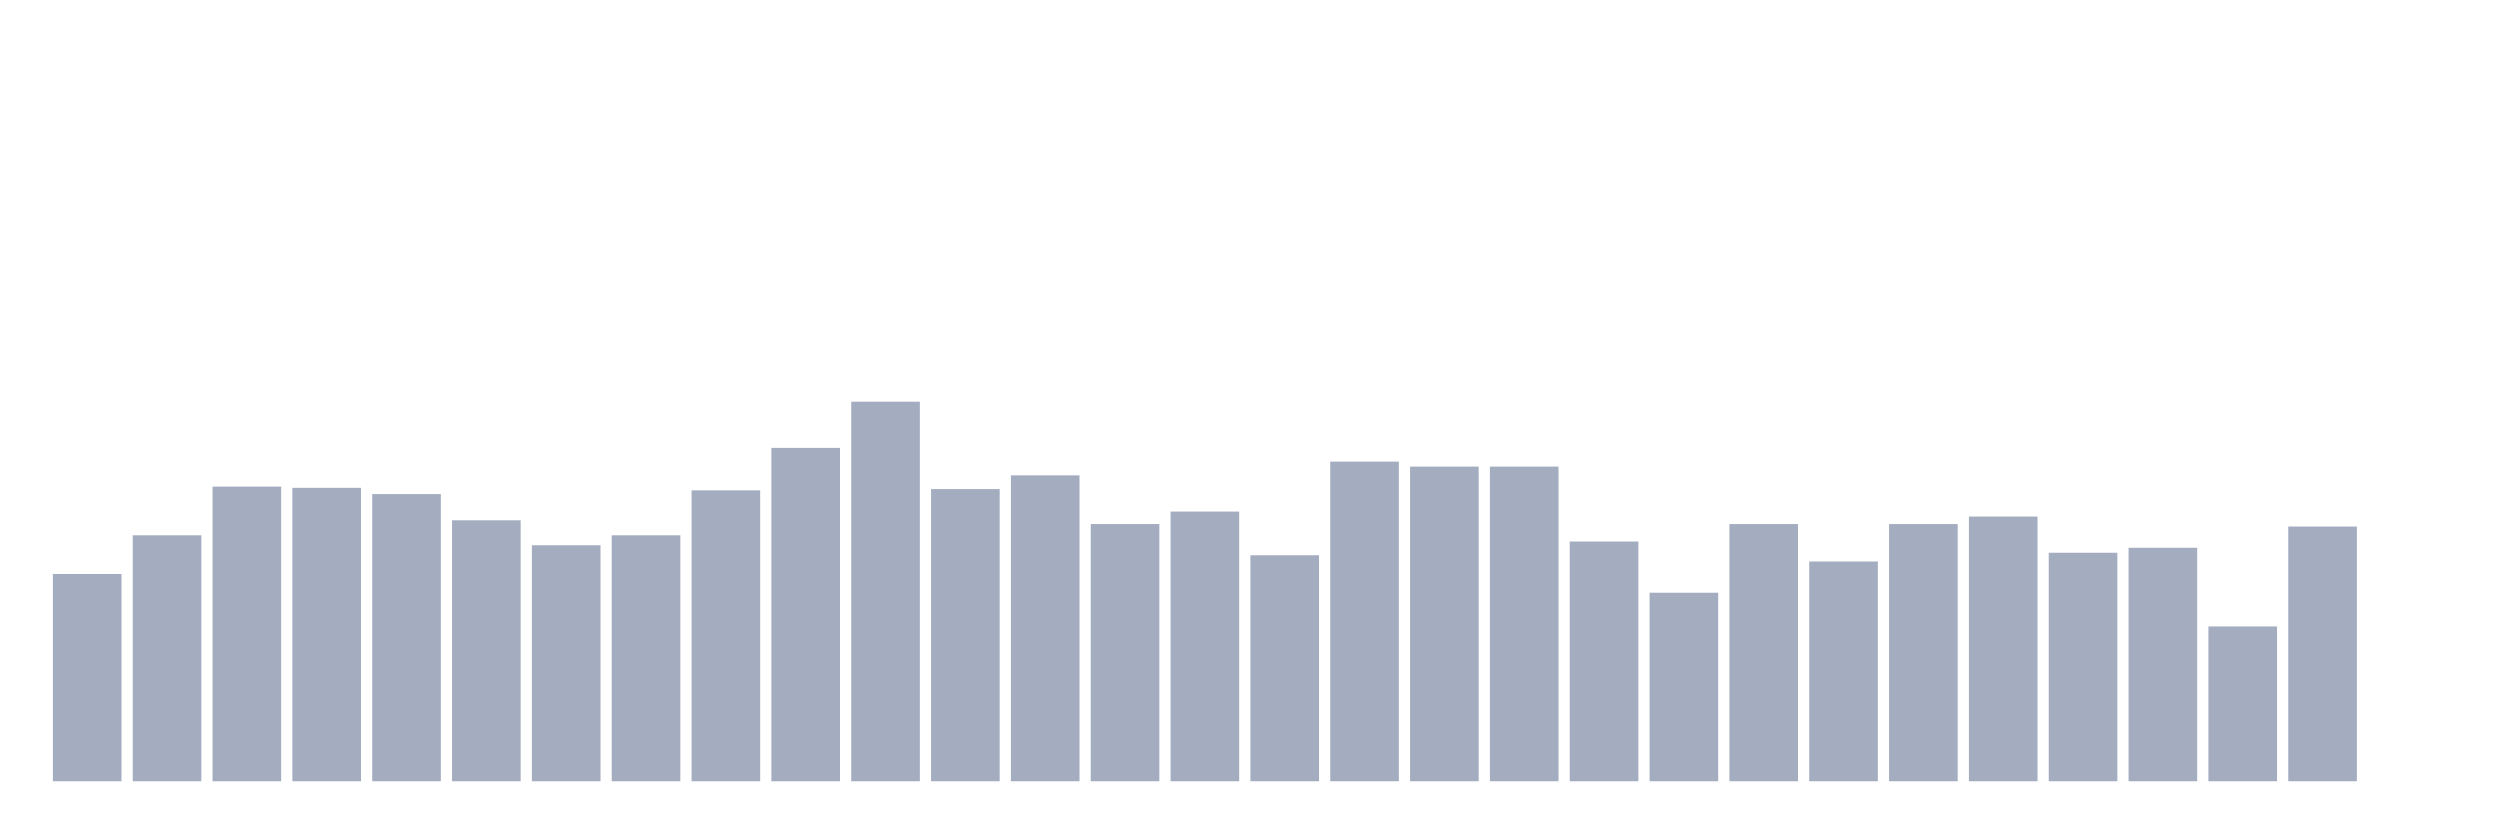 <svg xmlns="http://www.w3.org/2000/svg" viewBox="0 0 480 160"><g transform="translate(10,10)"><rect class="bar" x="0.153" width="13.175" y="100.205" height="39.795" fill="rgb(164,173,192)"></rect><rect class="bar" x="15.482" width="13.175" y="92.774" height="47.226" fill="rgb(164,173,192)"></rect><rect class="bar" x="30.81" width="13.175" y="83.425" height="56.575" fill="rgb(164,173,192)"></rect><rect class="bar" x="46.138" width="13.175" y="83.664" height="56.336" fill="rgb(164,173,192)"></rect><rect class="bar" x="61.466" width="13.175" y="84.863" height="55.137" fill="rgb(164,173,192)"></rect><rect class="bar" x="76.794" width="13.175" y="89.897" height="50.103" fill="rgb(164,173,192)"></rect><rect class="bar" x="92.123" width="13.175" y="94.692" height="45.308" fill="rgb(164,173,192)"></rect><rect class="bar" x="107.451" width="13.175" y="92.774" height="47.226" fill="rgb(164,173,192)"></rect><rect class="bar" x="122.779" width="13.175" y="84.144" height="55.856" fill="rgb(164,173,192)"></rect><rect class="bar" x="138.107" width="13.175" y="75.993" height="64.007" fill="rgb(164,173,192)"></rect><rect class="bar" x="153.436" width="13.175" y="67.123" height="72.877" fill="rgb(164,173,192)"></rect><rect class="bar" x="168.764" width="13.175" y="83.904" height="56.096" fill="rgb(164,173,192)"></rect><rect class="bar" x="184.092" width="13.175" y="81.267" height="58.733" fill="rgb(164,173,192)"></rect><rect class="bar" x="199.42" width="13.175" y="90.616" height="49.384" fill="rgb(164,173,192)"></rect><rect class="bar" x="214.748" width="13.175" y="88.219" height="51.781" fill="rgb(164,173,192)"></rect><rect class="bar" x="230.077" width="13.175" y="96.61" height="43.39" fill="rgb(164,173,192)"></rect><rect class="bar" x="245.405" width="13.175" y="78.63" height="61.37" fill="rgb(164,173,192)"></rect><rect class="bar" x="260.733" width="13.175" y="79.589" height="60.411" fill="rgb(164,173,192)"></rect><rect class="bar" x="276.061" width="13.175" y="79.589" height="60.411" fill="rgb(164,173,192)"></rect><rect class="bar" x="291.39" width="13.175" y="93.973" height="46.027" fill="rgb(164,173,192)"></rect><rect class="bar" x="306.718" width="13.175" y="103.801" height="36.199" fill="rgb(164,173,192)"></rect><rect class="bar" x="322.046" width="13.175" y="90.616" height="49.384" fill="rgb(164,173,192)"></rect><rect class="bar" x="337.374" width="13.175" y="97.808" height="42.192" fill="rgb(164,173,192)"></rect><rect class="bar" x="352.702" width="13.175" y="90.616" height="49.384" fill="rgb(164,173,192)"></rect><rect class="bar" x="368.031" width="13.175" y="89.178" height="50.822" fill="rgb(164,173,192)"></rect><rect class="bar" x="383.359" width="13.175" y="96.13" height="43.87" fill="rgb(164,173,192)"></rect><rect class="bar" x="398.687" width="13.175" y="95.171" height="44.829" fill="rgb(164,173,192)"></rect><rect class="bar" x="414.015" width="13.175" y="110.274" height="29.726" fill="rgb(164,173,192)"></rect><rect class="bar" x="429.344" width="13.175" y="91.096" height="48.904" fill="rgb(164,173,192)"></rect><rect class="bar" x="444.672" width="13.175" y="140" height="0" fill="rgb(164,173,192)"></rect></g></svg>